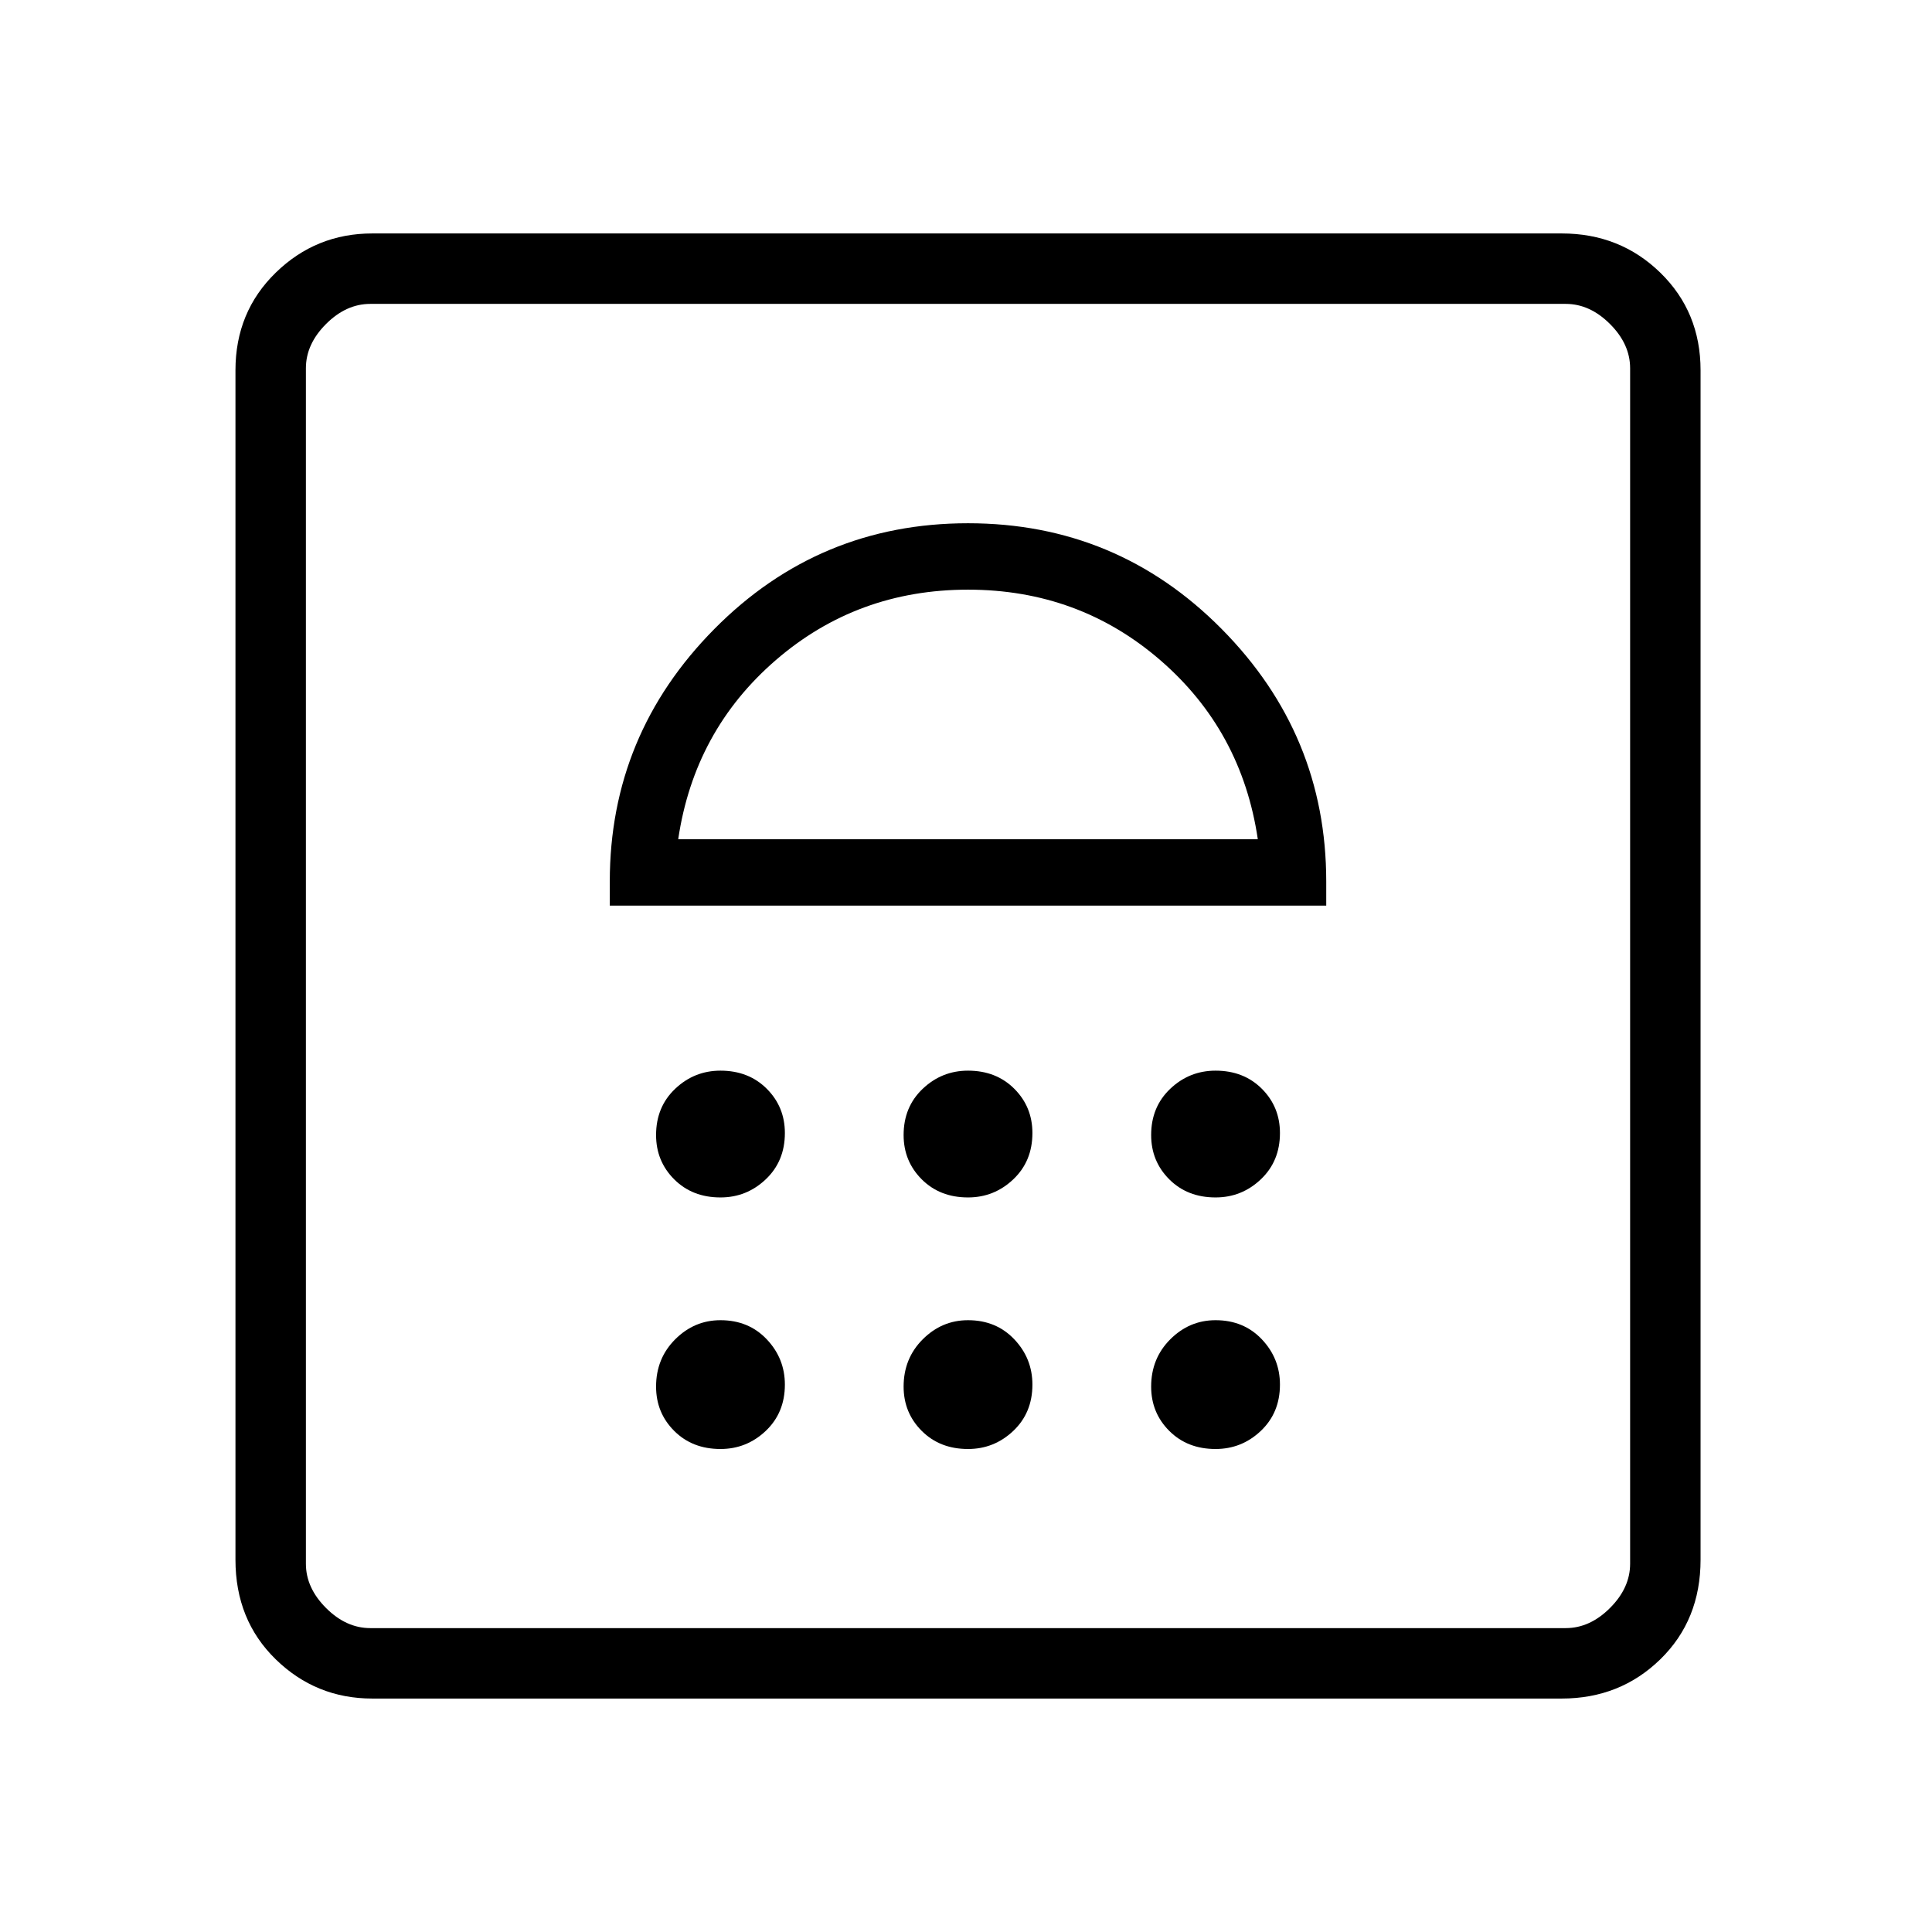 <svg xmlns="http://www.w3.org/2000/svg" height="48" width="48"><path d="M9.25 42.2Q7.85 42.2 6.85 41.225Q5.85 40.25 5.85 38.75V9.2Q5.85 7.75 6.85 6.775Q7.85 5.8 9.25 5.8H38.8Q40.25 5.8 41.25 6.775Q42.25 7.75 42.25 9.2V38.75Q42.25 40.25 41.25 41.225Q40.25 42.2 38.8 42.2ZM9.2 40.45H38.9Q39.5 40.45 40 39.95Q40.5 39.45 40.5 38.85V9.15Q40.5 8.55 40 8.05Q39.5 7.55 38.9 7.55H9.2Q8.6 7.55 8.1 8.05Q7.6 8.55 7.6 9.15V38.85Q7.6 39.45 8.1 39.95Q8.6 40.45 9.2 40.45ZM17.9 36Q18.55 36 19.025 35.55Q19.5 35.1 19.5 34.4Q19.5 33.75 19.05 33.275Q18.6 32.8 17.9 32.8Q17.25 32.8 16.775 33.275Q16.3 33.75 16.3 34.45Q16.3 35.1 16.75 35.55Q17.2 36 17.9 36ZM24.05 36Q24.7 36 25.175 35.55Q25.65 35.1 25.65 34.4Q25.65 33.75 25.2 33.275Q24.75 32.8 24.05 32.8Q23.4 32.8 22.925 33.275Q22.45 33.75 22.45 34.45Q22.45 35.1 22.9 35.55Q23.35 36 24.05 36ZM30.2 36Q30.85 36 31.325 35.55Q31.8 35.1 31.8 34.4Q31.8 33.75 31.35 33.275Q30.9 32.8 30.2 32.8Q29.55 32.8 29.075 33.275Q28.6 33.75 28.6 34.45Q28.6 35.1 29.05 35.55Q29.5 36 30.2 36ZM17.9 29.75Q18.55 29.75 19.025 29.3Q19.5 28.85 19.5 28.15Q19.5 27.5 19.05 27.05Q18.6 26.6 17.9 26.6Q17.25 26.6 16.775 27.05Q16.3 27.5 16.3 28.2Q16.3 28.85 16.75 29.3Q17.2 29.75 17.9 29.75ZM24.05 29.75Q24.7 29.75 25.175 29.3Q25.65 28.85 25.65 28.15Q25.65 27.5 25.2 27.05Q24.75 26.6 24.05 26.6Q23.4 26.6 22.925 27.05Q22.45 27.5 22.45 28.2Q22.45 28.85 22.9 29.3Q23.35 29.75 24.05 29.75ZM30.2 29.75Q30.85 29.75 31.325 29.3Q31.8 28.85 31.8 28.15Q31.8 27.5 31.35 27.05Q30.9 26.6 30.2 26.6Q29.55 26.6 29.075 27.05Q28.6 27.5 28.6 28.2Q28.6 28.85 29.05 29.3Q29.5 29.75 30.2 29.75ZM15.15 22.5H32.95V21.9Q32.95 18.25 30.35 15.625Q27.75 13 24.05 13Q20.35 13 17.75 15.625Q15.15 18.25 15.15 21.9ZM16.85 20.85Q17.25 18.15 19.275 16.4Q21.3 14.65 24.05 14.65Q26.8 14.65 28.825 16.4Q30.85 18.15 31.25 20.85ZM9.2 7.55Q8.6 7.55 8.1 7.55Q7.6 7.55 7.6 7.55Q7.6 7.55 8.1 7.55Q8.6 7.55 9.2 7.55H38.9Q39.5 7.55 40 7.55Q40.5 7.55 40.5 7.55Q40.5 7.55 40 7.55Q39.5 7.55 38.9 7.55ZM24.05 14.65Q24.05 14.65 24.05 14.65Q24.05 14.65 24.05 14.65Q24.05 14.65 24.05 14.65Q24.05 14.65 24.05 14.65Z"/></svg>